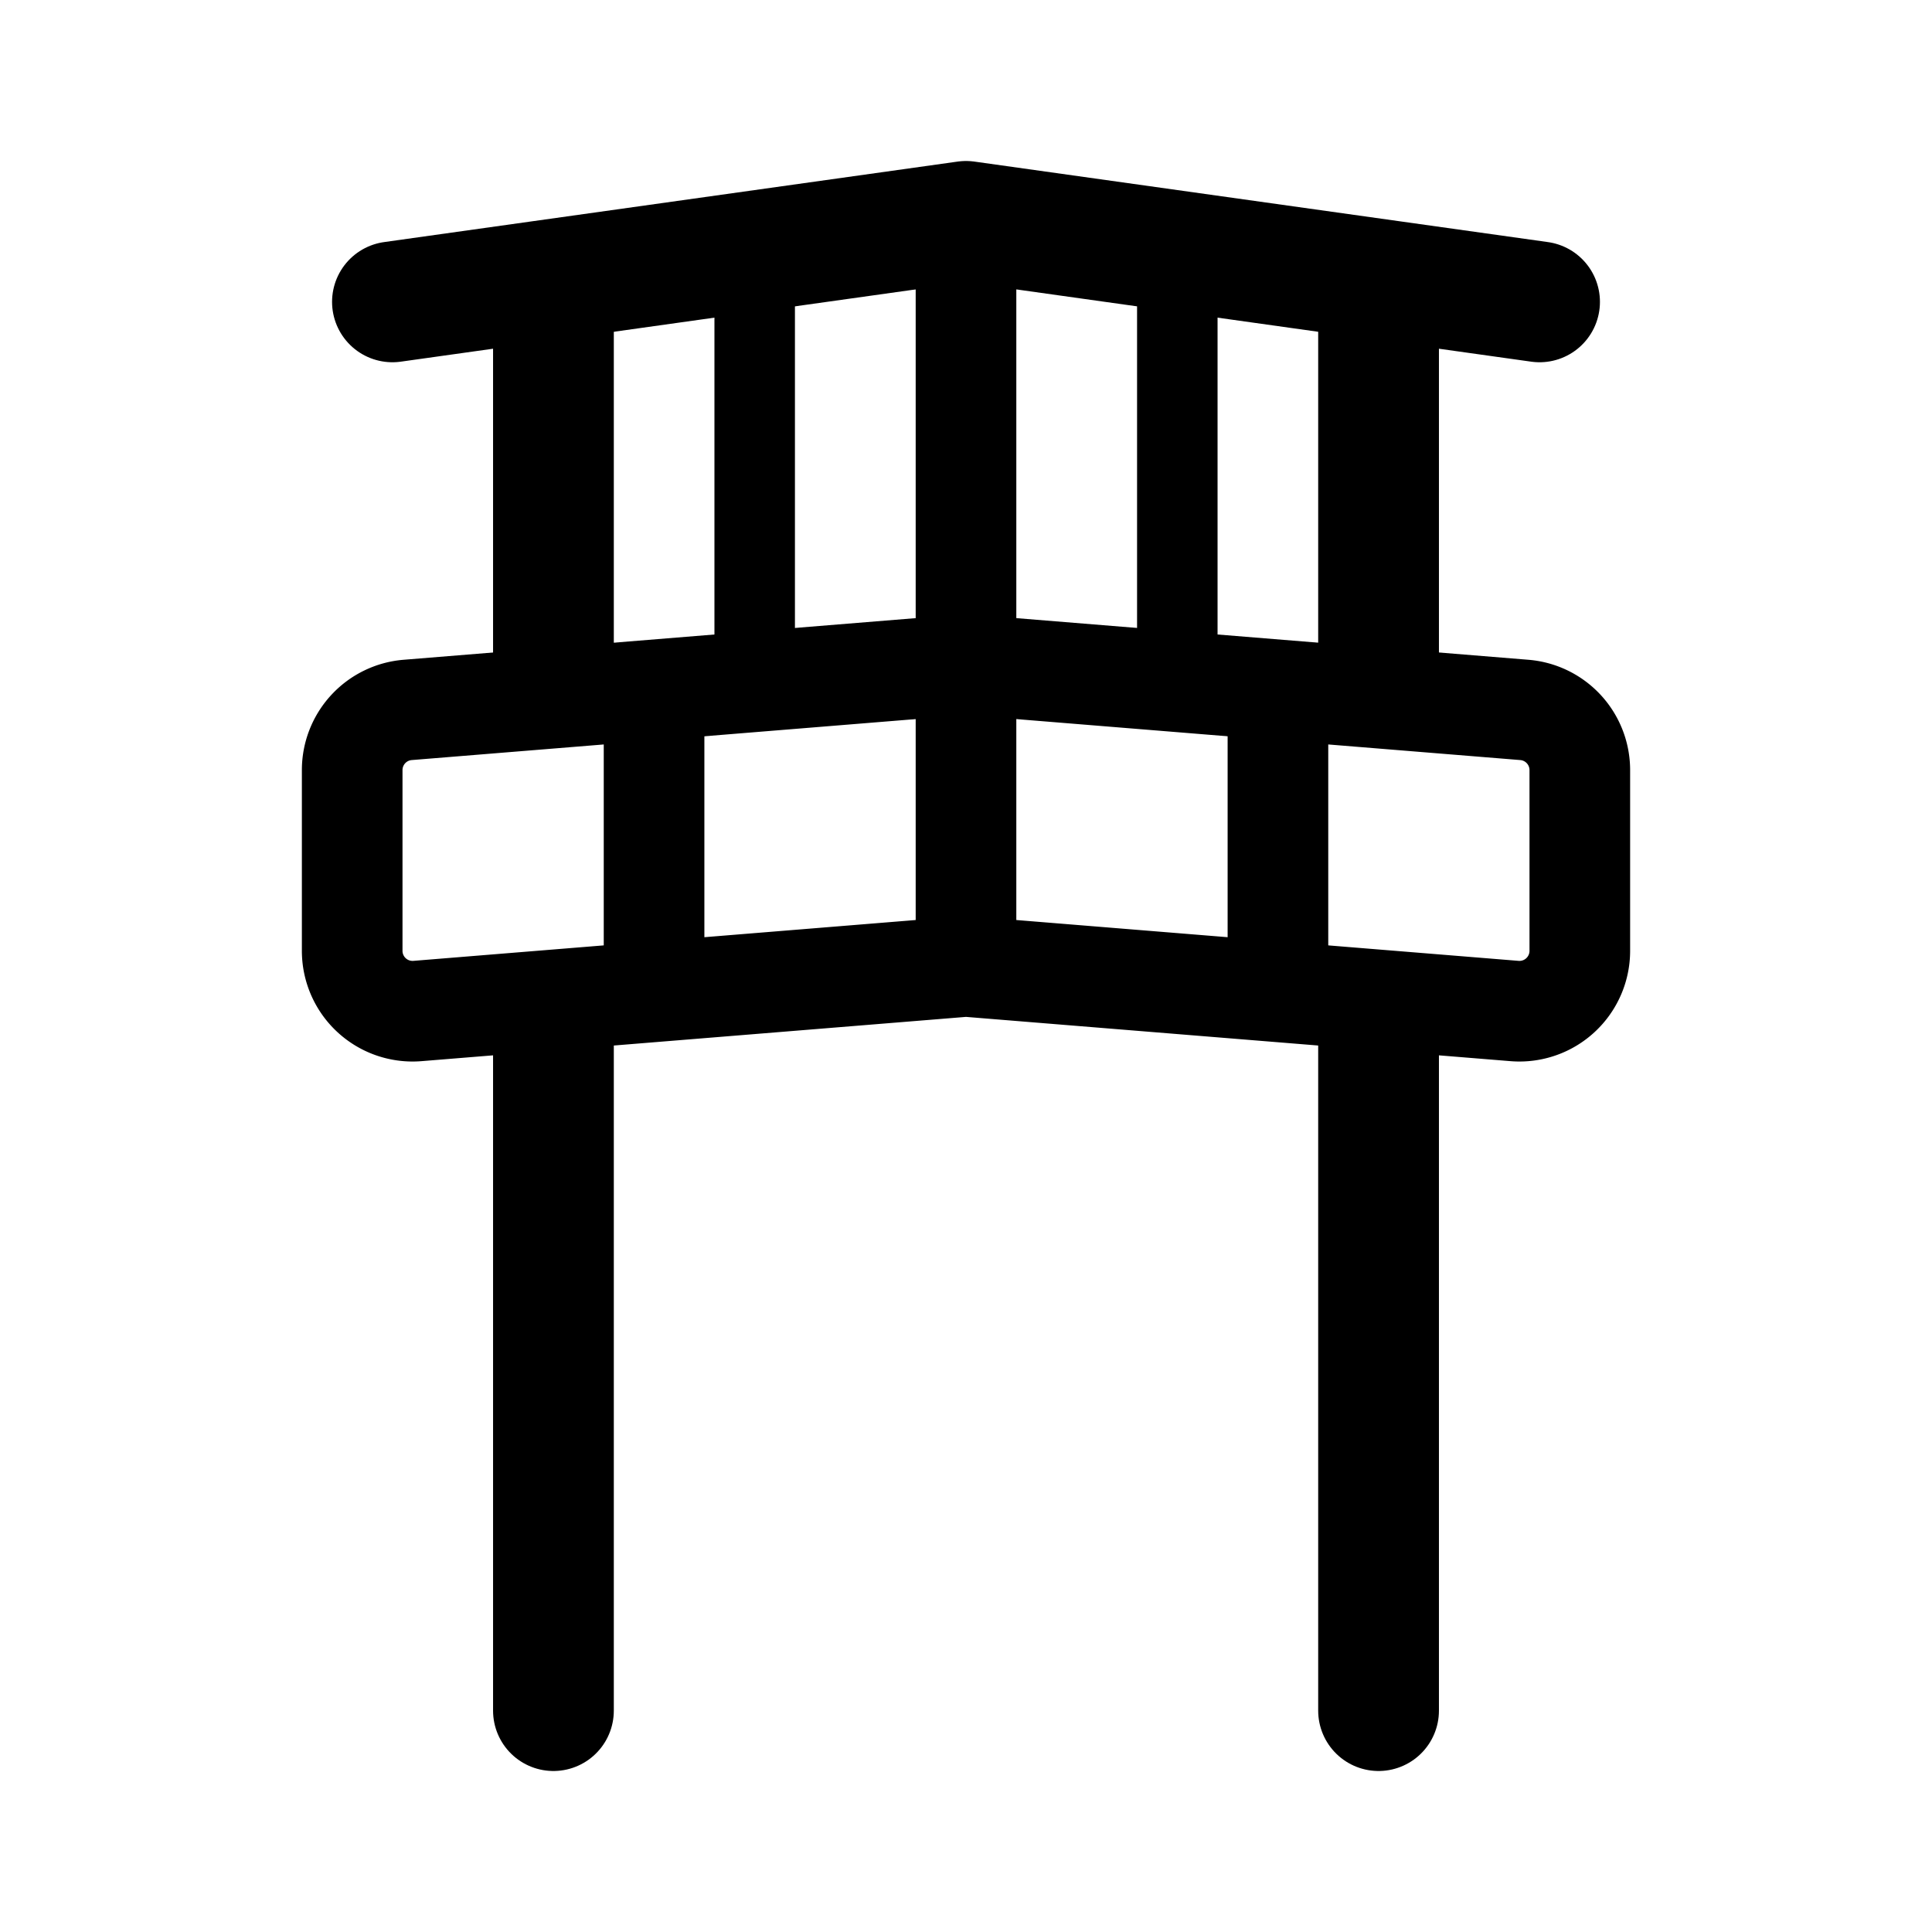 <svg width="192" height="192" viewBox="0 0 192 192" fill="none" xmlns="http://www.w3.org/2000/svg"><path d="M55 28v39m82-39v39m0 103v-69m-82 69v-69" stroke="#000" stroke-width="12" stroke-linecap="round" stroke-linejoin="round"/><path d="M96 22v72M65 70v25m62-25v25" stroke="#000" stroke-width="10" stroke-linecap="round" stroke-linejoin="round"/><path d="M117 30v34M75 30v34" stroke="#000" stroke-width="8" stroke-linecap="round" stroke-linejoin="round"/><path d="m153 30-57-8-57 8" stroke="#000" stroke-width="12" stroke-linecap="round" stroke-linejoin="round"/><path d="M35 76.532v17.96a6 6 0 0 0 6.486 5.981l54.028-4.393c.323-.027.649-.027.972 0l54.028 4.393a6 6 0 0 0 6.486-5.98V76.531a6 6 0 0 0-5.514-5.98l-55-4.472a6.002 6.002 0 0 0-.972 0l-55 4.472A6 6 0 0 0 35 76.532Z" stroke="#000" stroke-width="10" stroke-linecap="round" stroke-linejoin="round"/></svg>